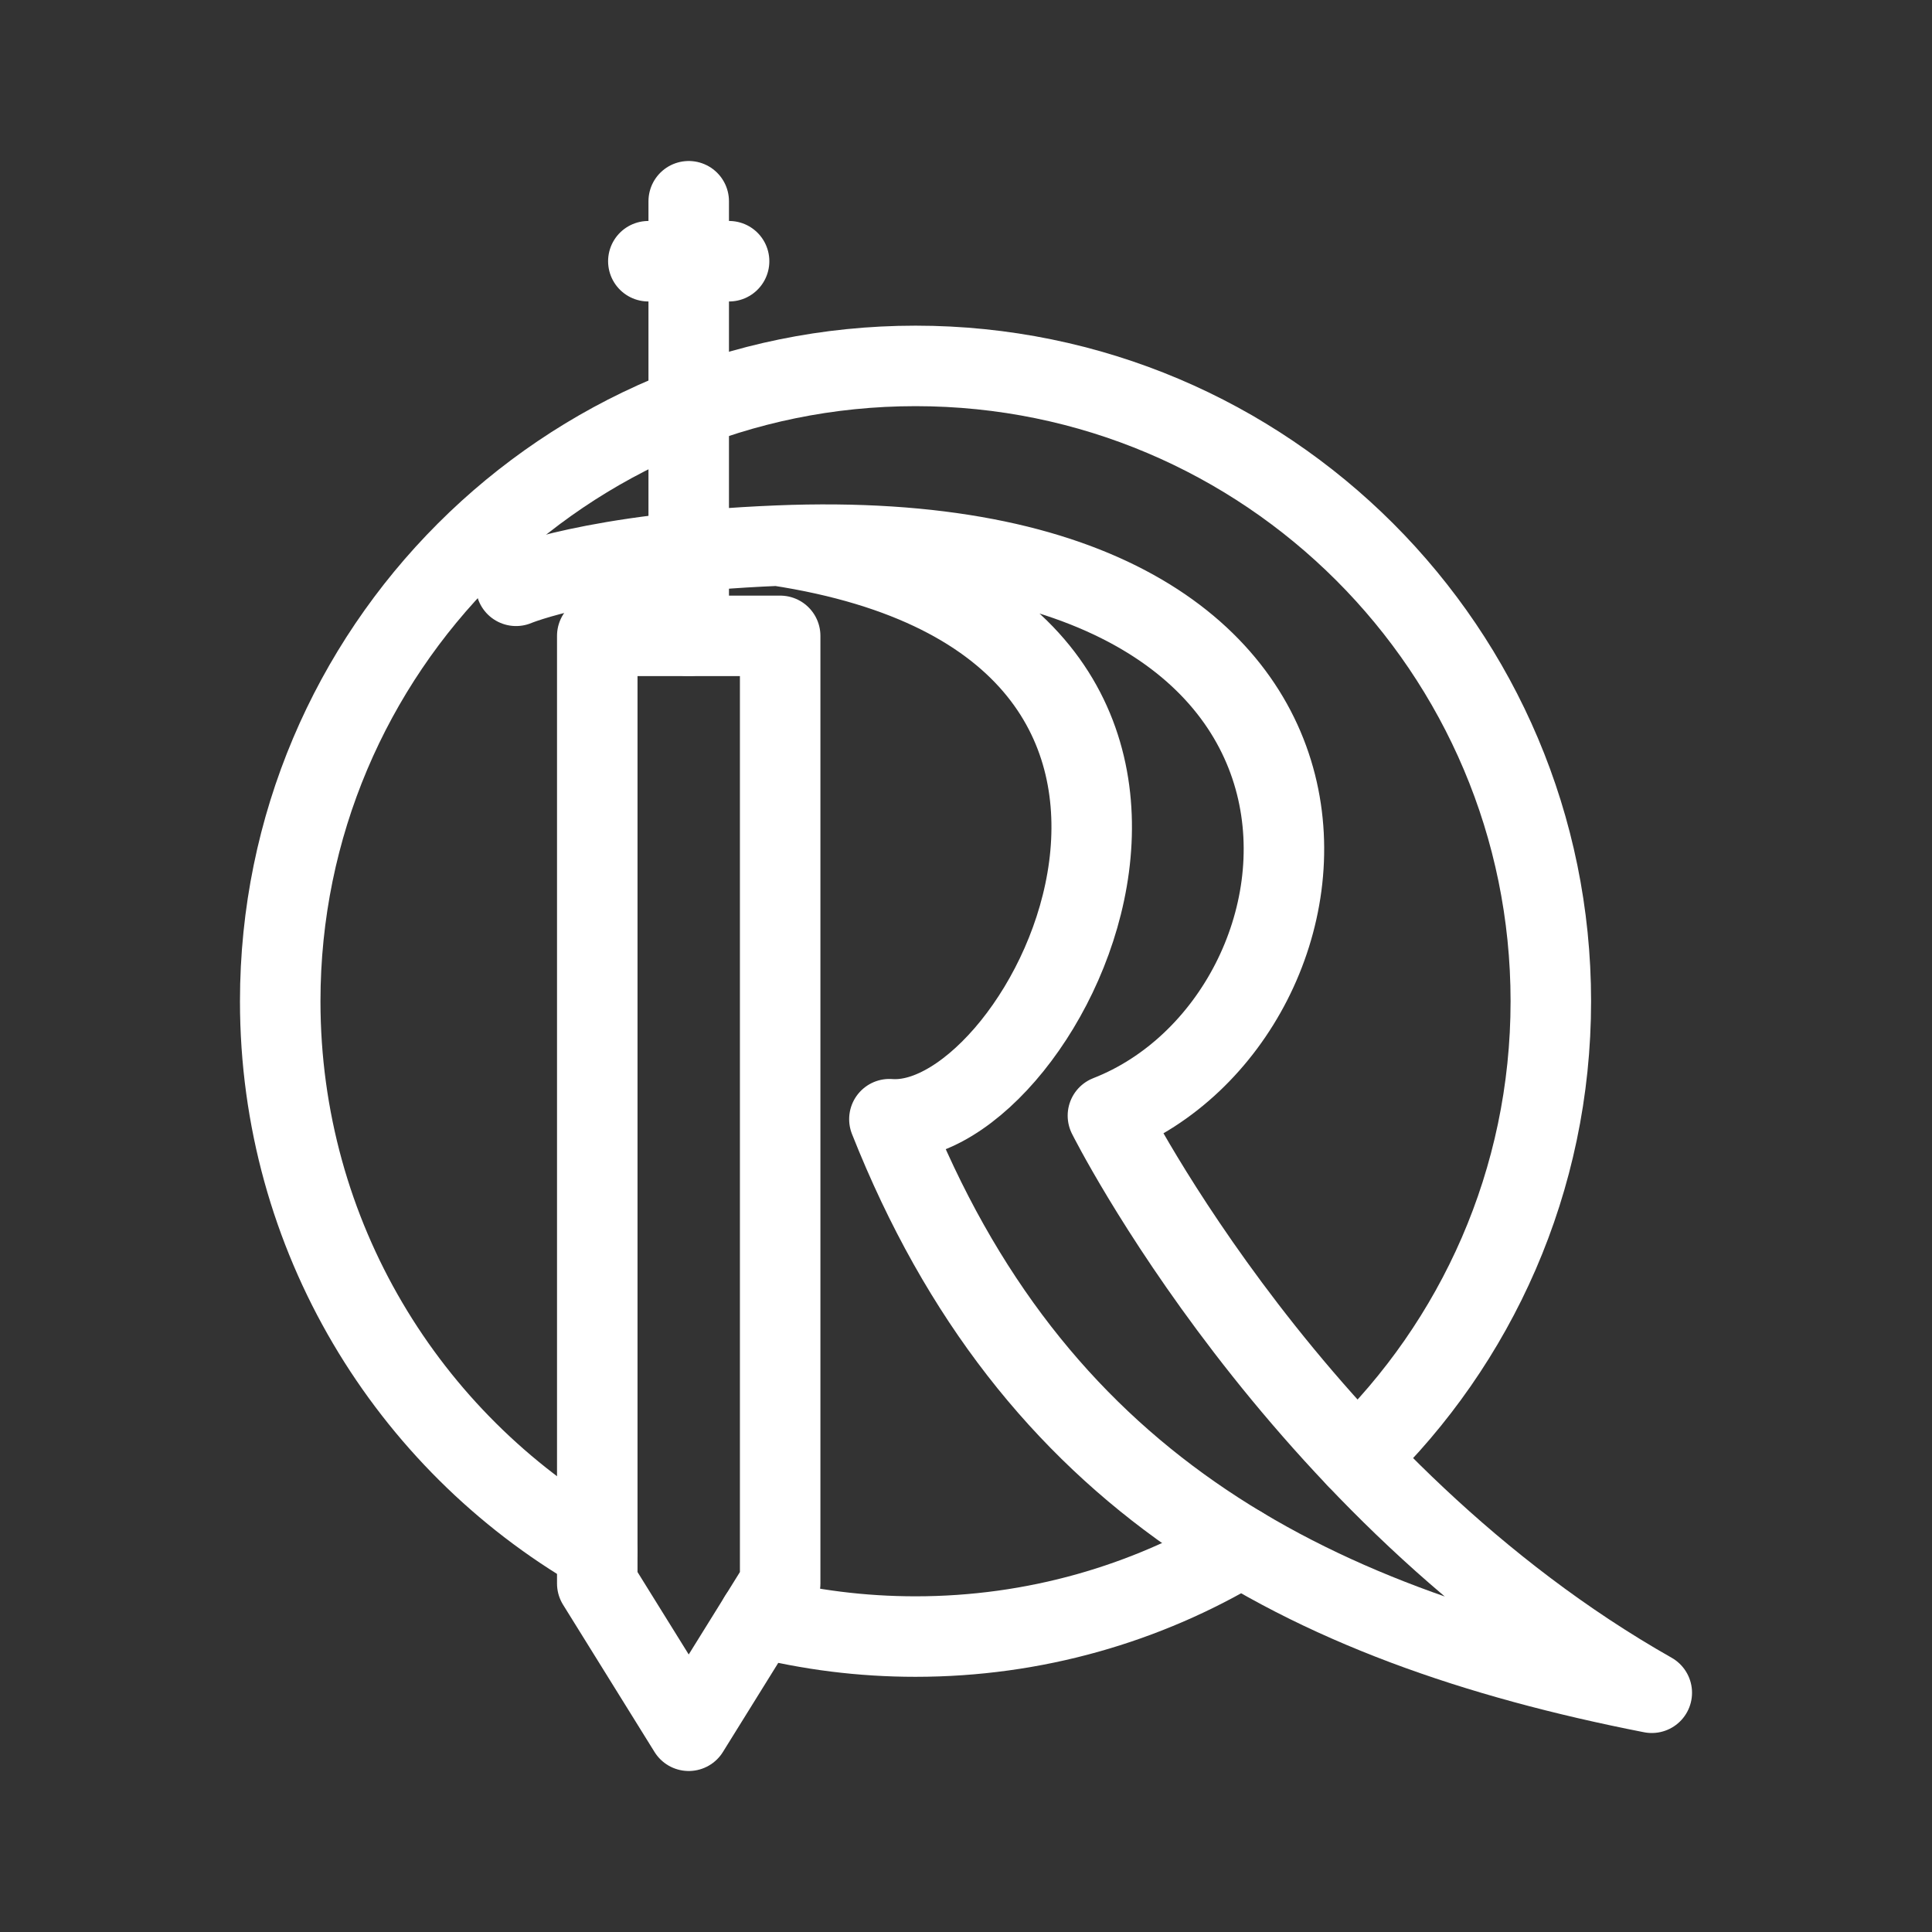 <?xml version="1.0" encoding="UTF-8"?><svg id="b" xmlns="http://www.w3.org/2000/svg" viewBox="0 0 48 48"><rect x="0" y="0" width="48" height="48" fill="#333333" stroke="none"/><defs><style>.c{stroke-width:2px;fill:none;stroke:#fff;stroke-linecap:round;stroke-linejoin:round;}</style></defs><path class="c" d="m30.839,38.43c-2.366,1.416-5.135,2.23-8.093,2.23-1.34,0-2.641-.167-3.883-.481"/><path class="c" d="m14.839,38.539c-4.71-2.731-7.877-7.828-7.877-13.664,0-8.717,7.067-15.784,15.784-15.784s15.784,7.067,15.784,15.784c0,4.456-1.847,8.481-4.817,11.351"/><path class="c" d="m19.324,13.556c13.002,1.986,6.694,14.553,2.773,14.25,3.54,8.94,10.208,12.539,18.941,14.25-8.851-5.016-13.512-14.338-13.512-14.338,6.196-2.419,7.671-14.811-8.202-14.162-4.599.188-6.503.998-6.503.998"/><polygon class="c" points="19.383 39.342 17.111 43 14.839 39.342 14.839 15.798 19.383 15.798 19.383 39.342"/><line class="c" x1="17.111" y1="15.798" x2="17.111" y2="5"/><line class="c" x1="16.108" y1="6.49" x2="18.114" y2="6.49"/></svg>